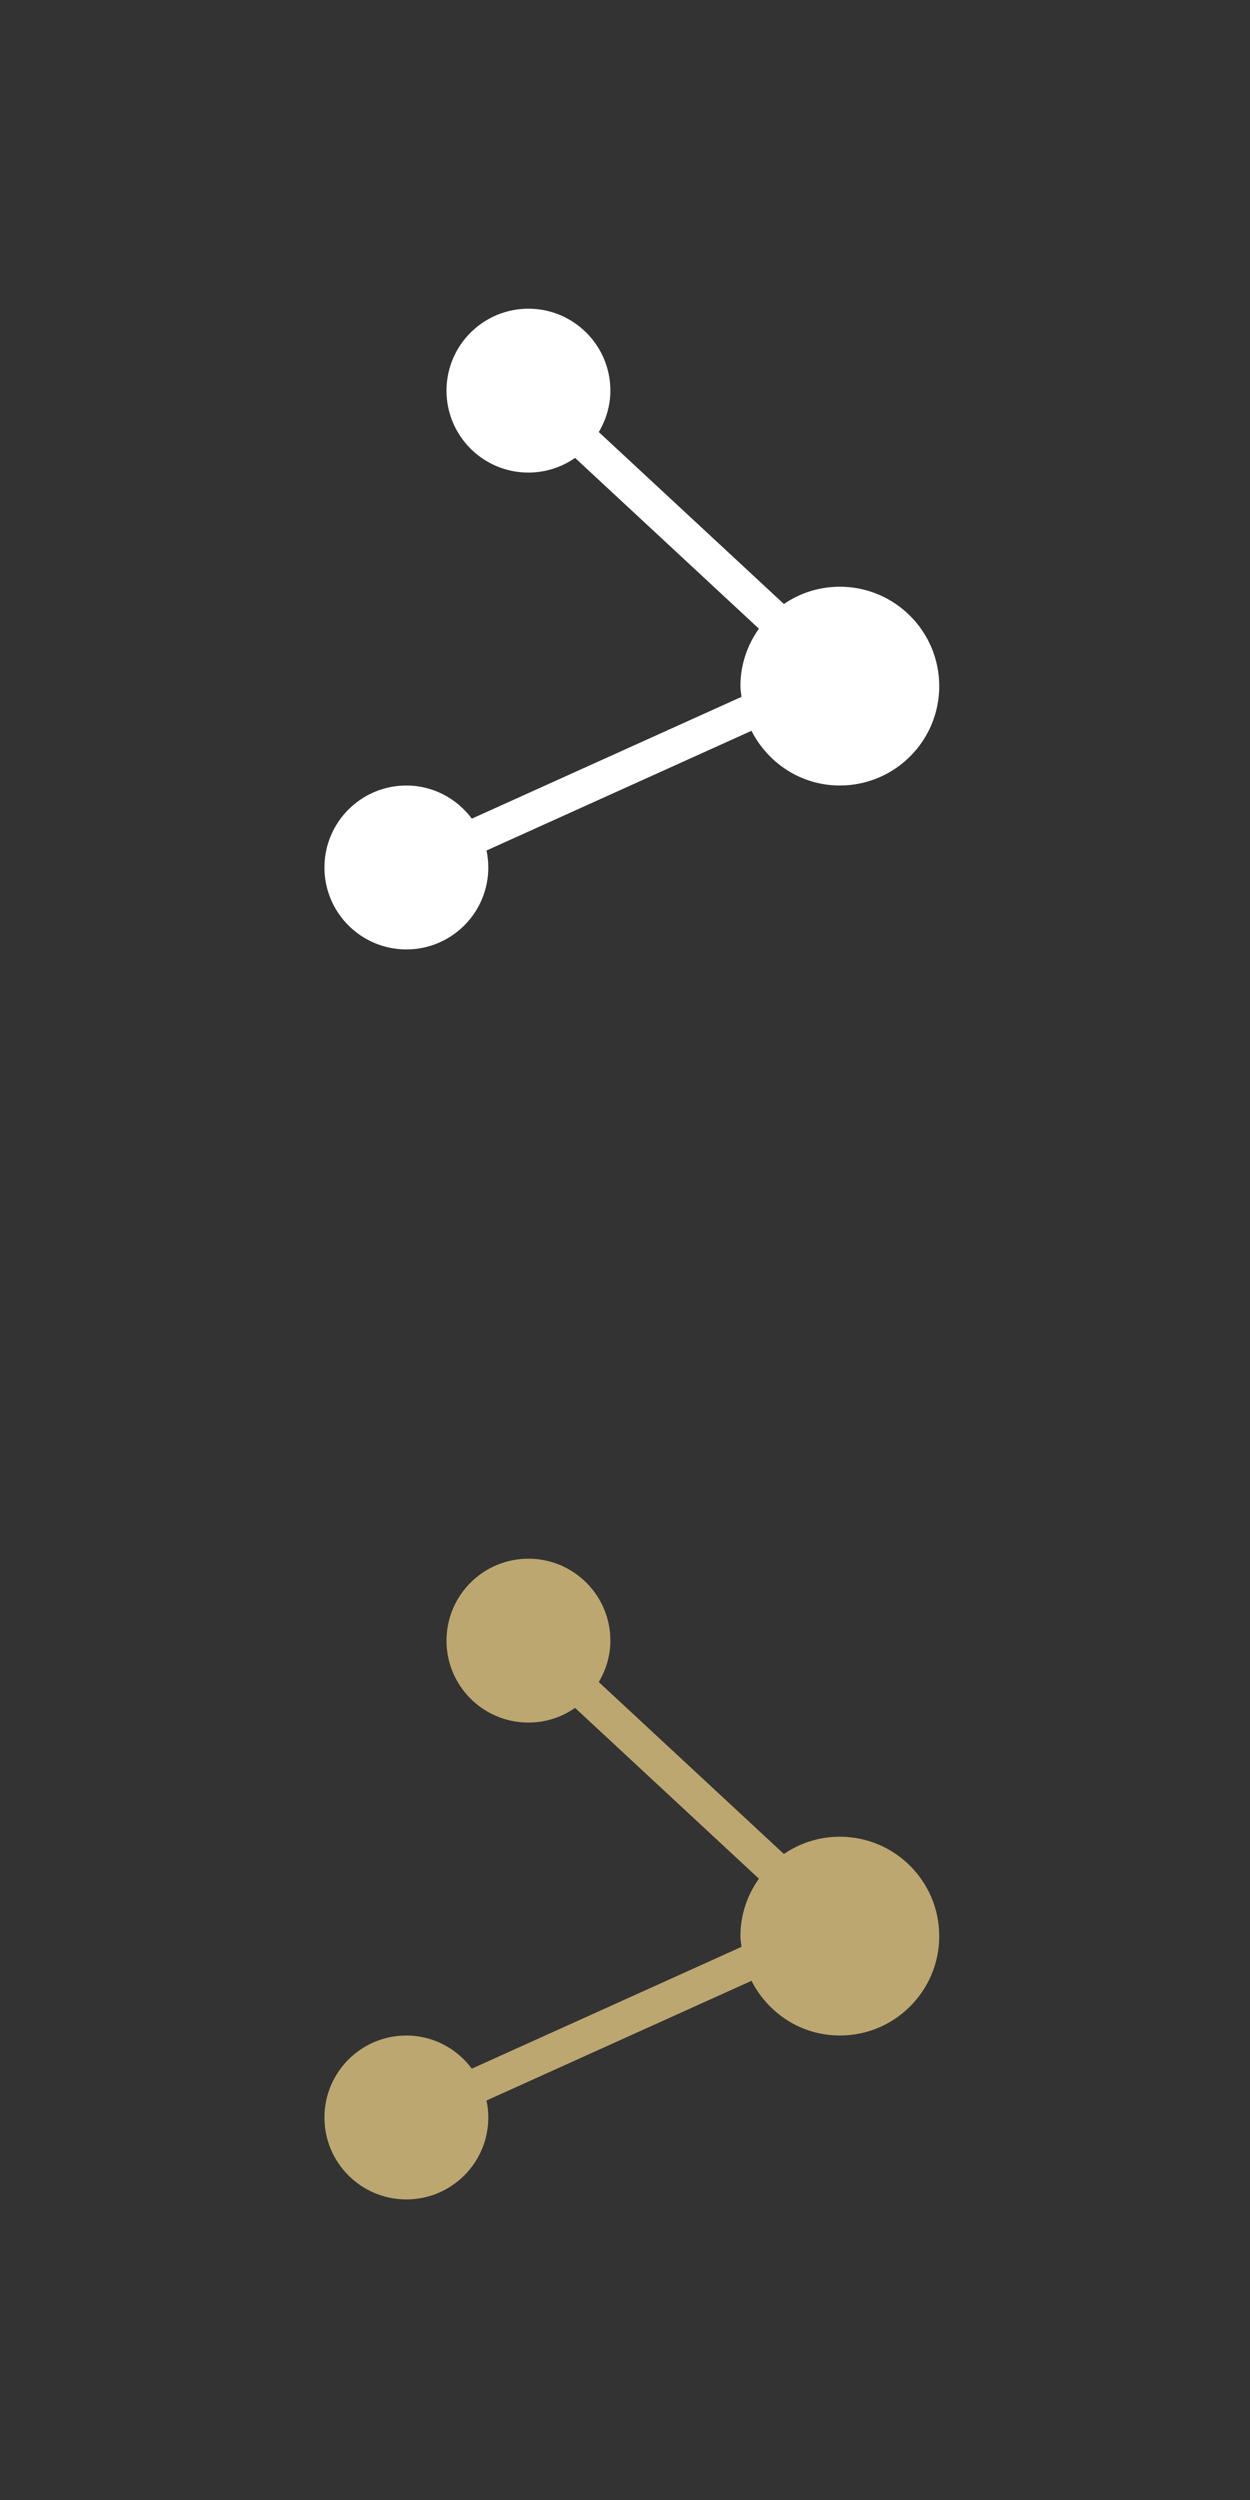 <?xml version="1.0" encoding="utf-8"?>
<!-- Generator: Adobe Illustrator 16.0.3, SVG Export Plug-In . SVG Version: 6.00 Build 0)  -->
<!DOCTYPE svg PUBLIC "-//W3C//DTD SVG 1.1//EN" "http://www.w3.org/Graphics/SVG/1.1/DTD/svg11.dtd">
<svg version="1.1" id="Layer_1" xmlns="http://www.w3.org/2000/svg" xmlns:xlink="http://www.w3.org/1999/xlink" x="0px" y="0px"
  width="50px" height="100px" viewBox="0 0 50 100" enable-background="new 0 0 50 100" xml:space="preserve">
<rect x="0" y="0" width="50" height="100" fill="#333333" stroke="none"/>
<path fill="#BDA770" d="M33.593,73.469c-0.831,0-1.601,0.256-2.237,0.691l-7.405-6.878c0.288-0.488,0.464-1.049,0.464-1.656
 c0-1.811-1.468-3.278-3.278-3.278c-1.81,0-3.277,1.468-3.277,3.278c0,1.812,1.468,3.277,3.277,3.277
 c0.694,0,1.337-0.219,1.866-0.587l7.354,6.832c-0.462,0.648-0.74,1.438-0.74,2.296c0,0.147,0.028,0.287,0.043,0.43l-10.787,4.872
 c-0.597-0.801-1.544-1.325-2.619-1.325c-1.81,0-3.276,1.469-3.276,3.279c0,1.809,1.467,3.277,3.276,3.277
 c1.811,0,3.278-1.469,3.278-3.277c0-0.233-0.025-0.46-0.071-0.68l10.599-4.788c0.657,1.294,1.985,2.188,3.534,2.188
 c2.195,0,3.976-1.78,3.976-3.977C37.568,75.249,35.788,73.469,33.593,73.469z"/>
<path fill="#FFFFFF" d="M33.593,23.469c-0.831,0-1.601,0.256-2.237,0.691l-7.405-6.878c0.288-0.488,0.464-1.049,0.464-1.656
 c0-1.811-1.468-3.278-3.278-3.278c-1.81,0-3.277,1.468-3.277,3.278c0,1.812,1.468,3.277,3.277,3.277
 c0.694,0,1.337-0.219,1.866-0.587l7.354,6.832c-0.462,0.648-0.74,1.438-0.74,2.296c0,0.147,0.028,0.287,0.043,0.43l-10.787,4.872
 c-0.597-0.801-1.544-1.325-2.619-1.325c-1.81,0-3.276,1.469-3.276,3.279c0,1.809,1.467,3.277,3.276,3.277
 c1.811,0,3.278-1.469,3.278-3.277c0-0.233-0.025-0.46-0.071-0.68l10.599-4.788c0.657,1.294,1.985,2.188,3.534,2.188
 c2.195,0,3.976-1.78,3.976-3.977C37.568,25.249,35.788,23.469,33.593,23.469z"/>
</svg>
